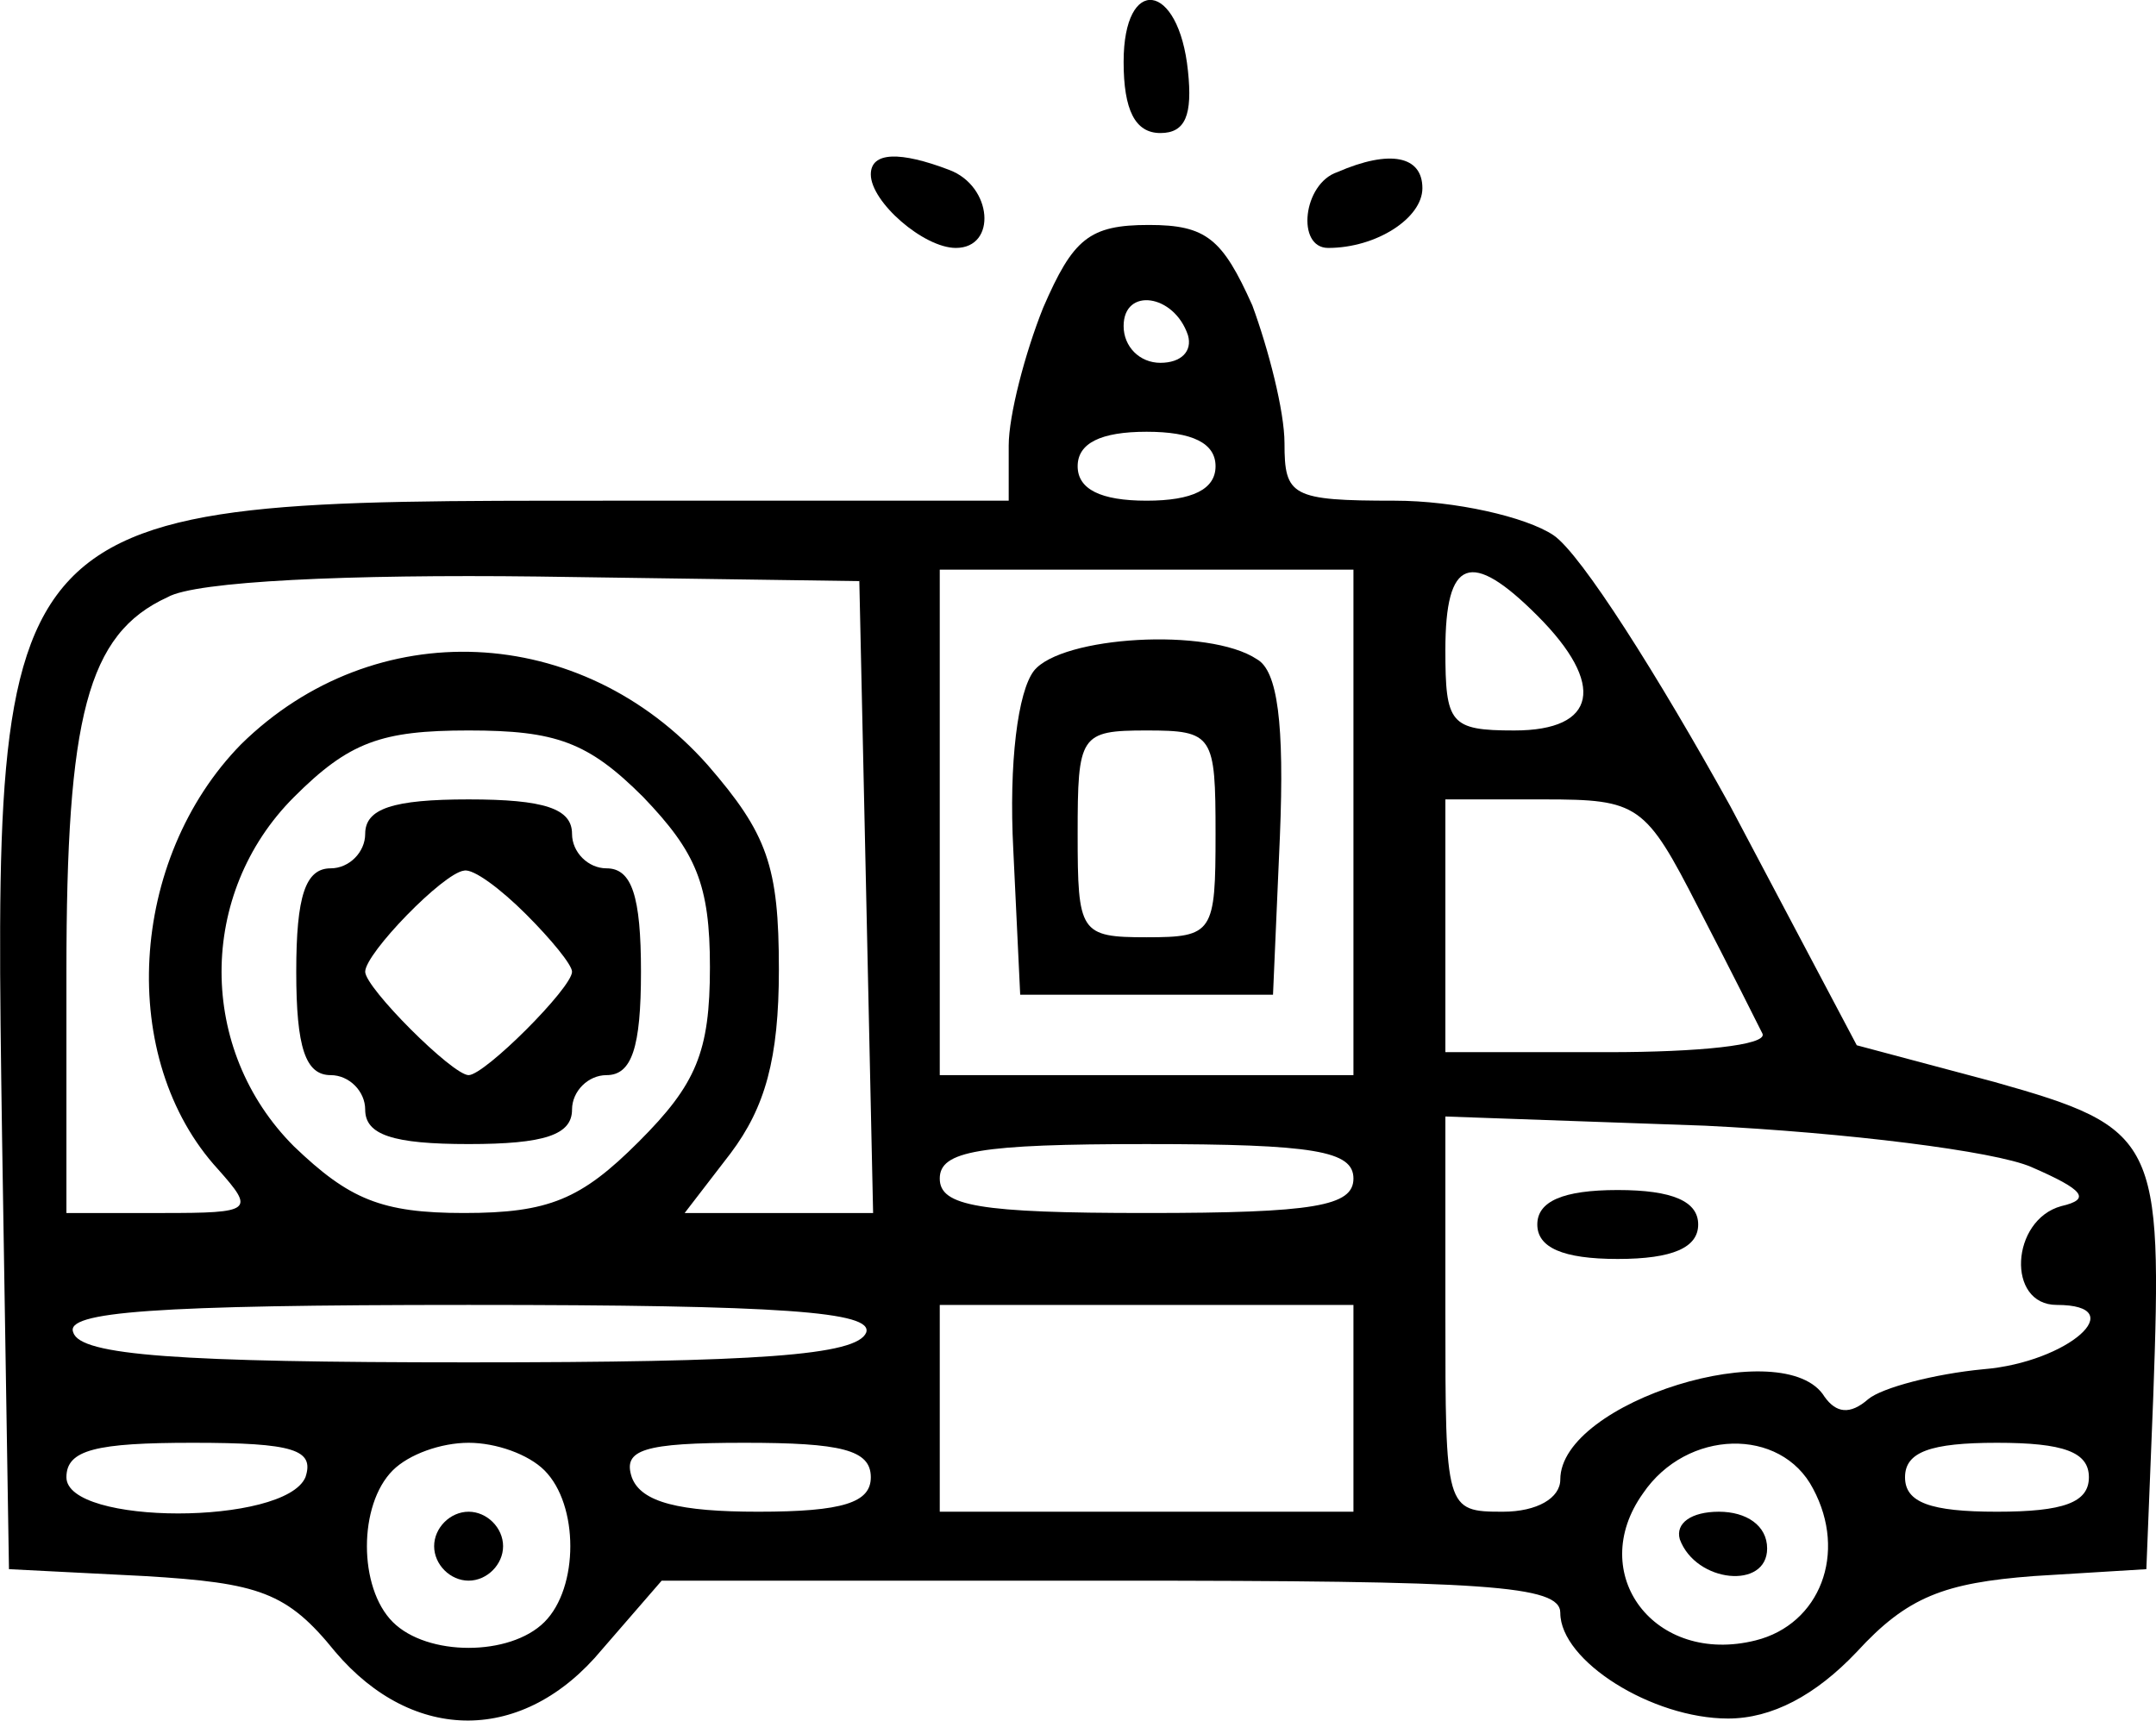 <svg xmlns="http://www.w3.org/2000/svg" version="1.0" preserveAspectRatio="xMidYMid meet" viewBox="3.11 6.21 93.81 74.88">

<g transform="translate(0,100) scale(0.1,-0.1)" stroke="none">
<path d="M520 911 c0 -21 5 -31 16 -31 11 0 14 8 12 27 -4 39 -28 42 -28 4z"/>
<path d="M410 862 c0 -12 23 -32 37 -32 18 0 16 27 -3 34 -21 8 -34 8 -34 -2z"/>
<path d="M613 863 c-15 -5 -18 -33 -4 -33 21 0 41 13 41 26 0 14 -14 17 -37 7z"/>
<path d="M485 804 c-8 -20 -15 -47 -15 -60 l0 -24 -175 0 c-268 0 -267 1 -263 -277 l3 -188 59 -3 c50 -3 62 -7 83 -33 34 -40 82 -40 116 1 l26 30 195 0 c164 0 196 -2 196 -14 0 -21 40 -46 73 -46 19 0 38 10 56 29 22 24 38 30 77 33 l49 3 3 75 c4 112 2 117 -69 137 l-60 16 -55 104 c-31 56 -65 110 -77 118 -12 8 -43 15 -69 15 -45 0 -48 2 -48 25 0 14 -7 41 -14 60 -13 29 -20 35 -45 35 -26 0 -33 -6 -46 -36z m63 -12 c2 -7 -3 -12 -12 -12 -9 0 -16 7 -16 16 0 17 22 14 28 -4z m12 -57 c0 -10 -10 -15 -30 -15 -20 0 -30 5 -30 15 0 10 10 15 30 15 20 0 30 -5 30 -15z m-152 -187 l3 -138 -41 0 -41 0 20 26 c15 20 21 41 21 80 0 45 -5 59 -31 89 -55 62 -145 66 -203 9 -49 -50 -54 -137 -10 -185 16 -18 15 -19 -24 -19 l-42 0 0 105 c0 111 9 147 44 163 12 7 79 10 161 9 l140 -2 3 -137z m212 32 l0 -110 -90 0 -90 0 0 110 0 110 90 0 90 0 0 -110z m80 90 c30 -30 26 -50 -10 -50 -28 0 -30 3 -30 35 0 40 11 44 40 15z m-389 -79 c23 -24 29 -38 29 -74 0 -37 -6 -51 -31 -76 -25 -25 -39 -31 -76 -31 -36 0 -50 6 -74 29 -42 42 -42 110 0 152 24 24 38 29 76 29 38 0 52 -5 76 -29z m459 -48 c14 -27 26 -51 28 -55 2 -5 -28 -8 -67 -8 l-71 0 0 55 0 55 43 0 c41 0 44 -2 67 -47z m145 -113 c23 -10 26 -14 13 -17 -22 -6 -24 -43 -2 -43 33 0 5 -25 -32 -28 -21 -2 -44 -8 -50 -13 -8 -7 -14 -6 -19 1 -17 28 -115 -2 -115 -36 0 -8 -10 -14 -25 -14 -25 0 -25 1 -25 86 l0 86 113 -4 c61 -3 126 -11 142 -18z m-295 -5 c0 -12 -17 -15 -90 -15 -73 0 -90 3 -90 15 0 12 17 15 90 15 73 0 90 -3 90 -15z m-212 -67 c-4 -10 -47 -13 -173 -13 -126 0 -169 3 -172 13 -4 9 35 12 172 12 137 0 176 -3 173 -12z m212 -33 l0 -45 -90 0 -90 0 0 45 0 45 90 0 90 0 0 -45z m-456 -30 c-9 -21 -104 -21 -104 0 0 12 13 15 55 15 44 0 53 -3 49 -15z m104 3 c15 -15 15 -51 0 -66 -15 -15 -51 -15 -66 0 -15 15 -15 51 0 66 7 7 21 12 33 12 12 0 26 -5 33 -12z m142 -3 c0 -11 -12 -15 -49 -15 -34 0 -51 4 -55 15 -4 12 5 15 49 15 42 0 55 -3 55 -15z m410 -5 c15 -28 3 -59 -25 -66 -44 -11 -74 29 -49 64 19 28 60 29 74 2z m120 5 c0 -11 -11 -15 -40 -15 -29 0 -40 4 -40 15 0 11 11 15 40 15 29 0 40 -4 40 -15z"/>
<path d="M481 646 c-7 -9 -11 -40 -9 -78 l3 -63 55 0 55 0 3 69 c2 49 -1 72 -10 77 -21 14 -85 10 -97 -5z m79 -71 c0 -43 -1 -45 -30 -45 -29 0 -30 2 -30 45 0 43 1 45 30 45 29 0 30 -2 30 -45z"/>
<path d="M190 575 c0 -8 -7 -15 -15 -15 -11 0 -15 -12 -15 -45 0 -33 4 -45 15 -45 8 0 15 -7 15 -15 0 -11 12 -15 45 -15 33 0 45 4 45 15 0 8 7 15 15 15 11 0 15 12 15 45 0 33 -4 45 -15 45 -8 0 -15 7 -15 15 0 11 -12 15 -45 15 -33 0 -45 -4 -45 -15z m70 -35 c11 -11 20 -22 20 -25 0 -7 -38 -45 -45 -45 -7 0 -45 38 -45 45 0 8 34 43 43 44 4 1 16 -8 27 -19z"/>
<path d="M700 405 c0 -10 11 -15 35 -15 24 0 35 5 35 15 0 10 -11 15 -35 15 -24 0 -35 -5 -35 -15z"/>
<path d="M220 265 c0 -8 7 -15 15 -15 8 0 15 7 15 15 0 8 -7 15 -15 15 -8 0 -15 -7 -15 -15z"/>
<path d="M762 268 c7 -19 38 -22 38 -4 0 10 -9 16 -21 16 -12 0 -19 -5 -17 -12z"/>
</g>
</svg>
